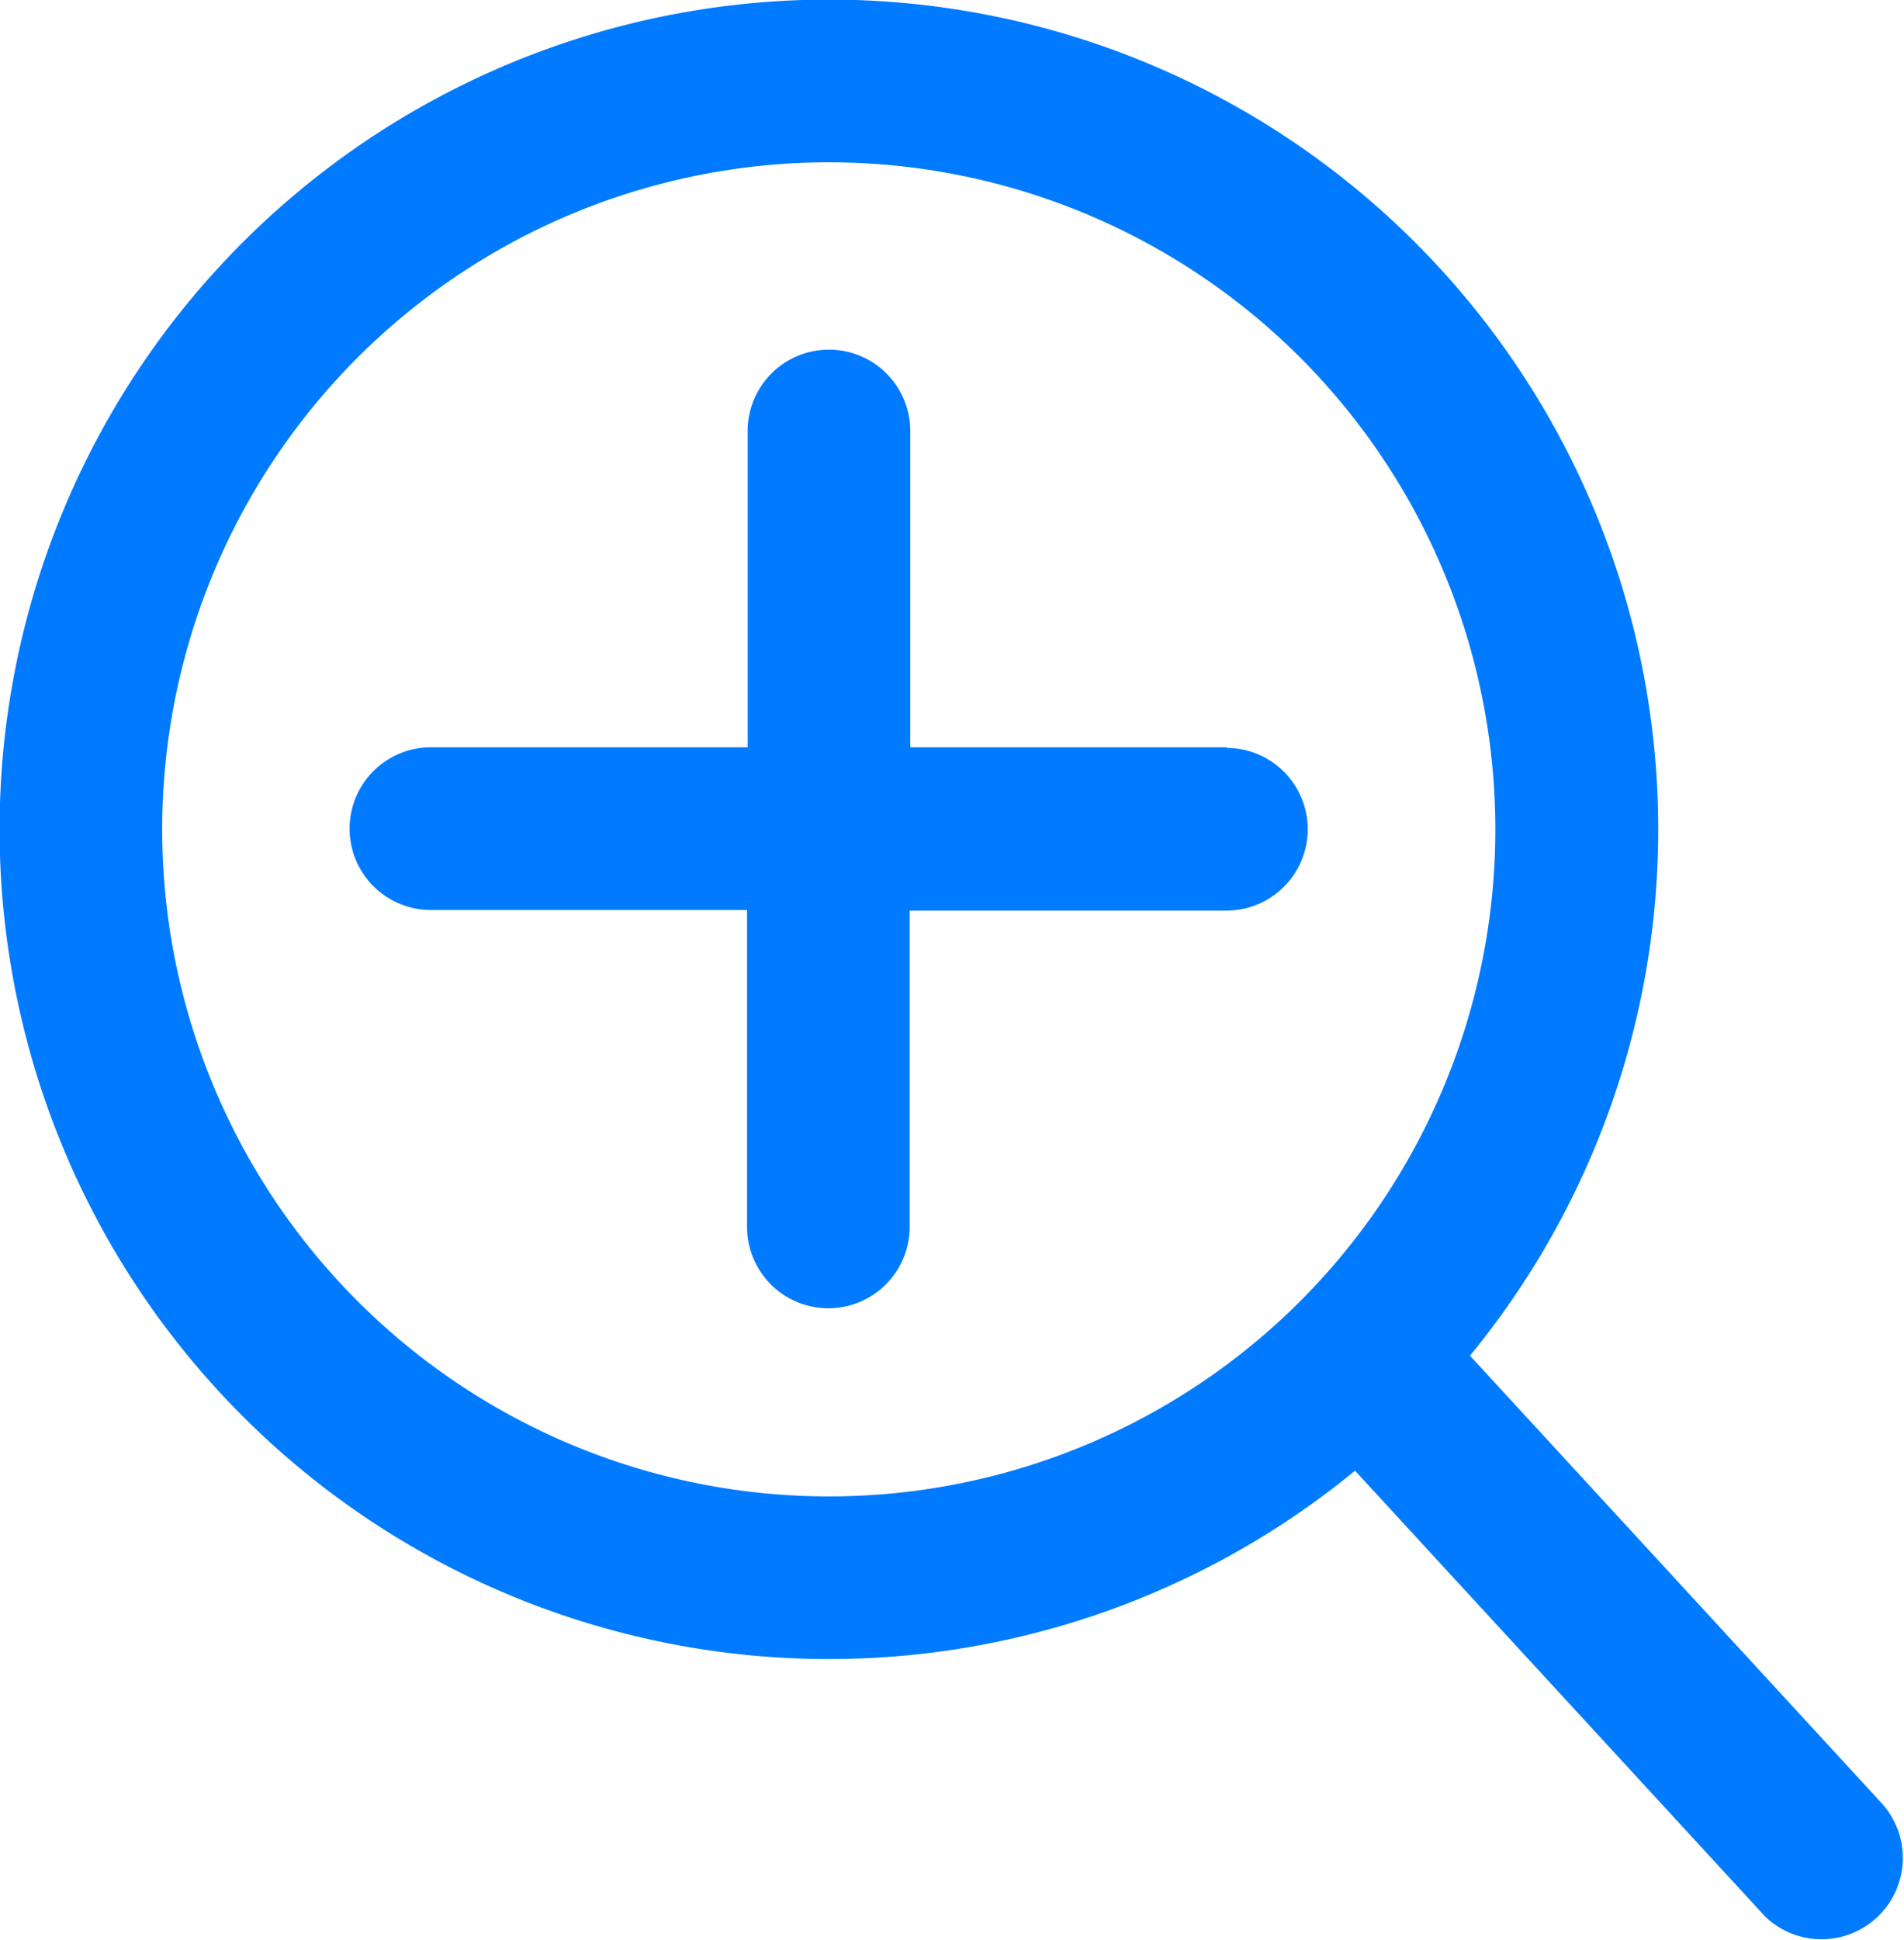 <svg xmlns="http://www.w3.org/2000/svg" width="15.784" height="16.077" viewBox="0 0 15.784 16.077">
  <g id="Group_15" data-name="Group 15" transform="translate(0 0)">
    <g id="Group_14" data-name="Group 14">
      <g id="Group_9" data-name="Group 9" transform="translate(0 0)">
        <g id="Group_8" data-name="Group 8" transform="translate(0 0)">
          <path id="Path_29" data-name="Path 29" d="M15.586,14.927l-3.4-3.694a6.875,6.875,0,1,0-.953.953l3.4,3.694a.674.674,0,0,0,.953-.953ZM10.78,10.78a5.527,5.527,0,1,1,0-7.816A5.533,5.533,0,0,1,10.78,10.78Z" transform="translate(0 0)" fill="#007bff"/>
        </g>
      </g>
      <path id="Path_30" data-name="Path 30" d="M93.279,89.3H90.653V86.679a.674.674,0,1,0-1.348,0V89.3H86.679a.674.674,0,1,0,0,1.348H89.3v2.626a.674.674,0,0,0,1.348,0V90.653h2.626a.674.674,0,0,0,0-1.348Z" transform="translate(-83.107 -83.108)" fill="#007bff"/>
    </g>
  </g>
</svg>
